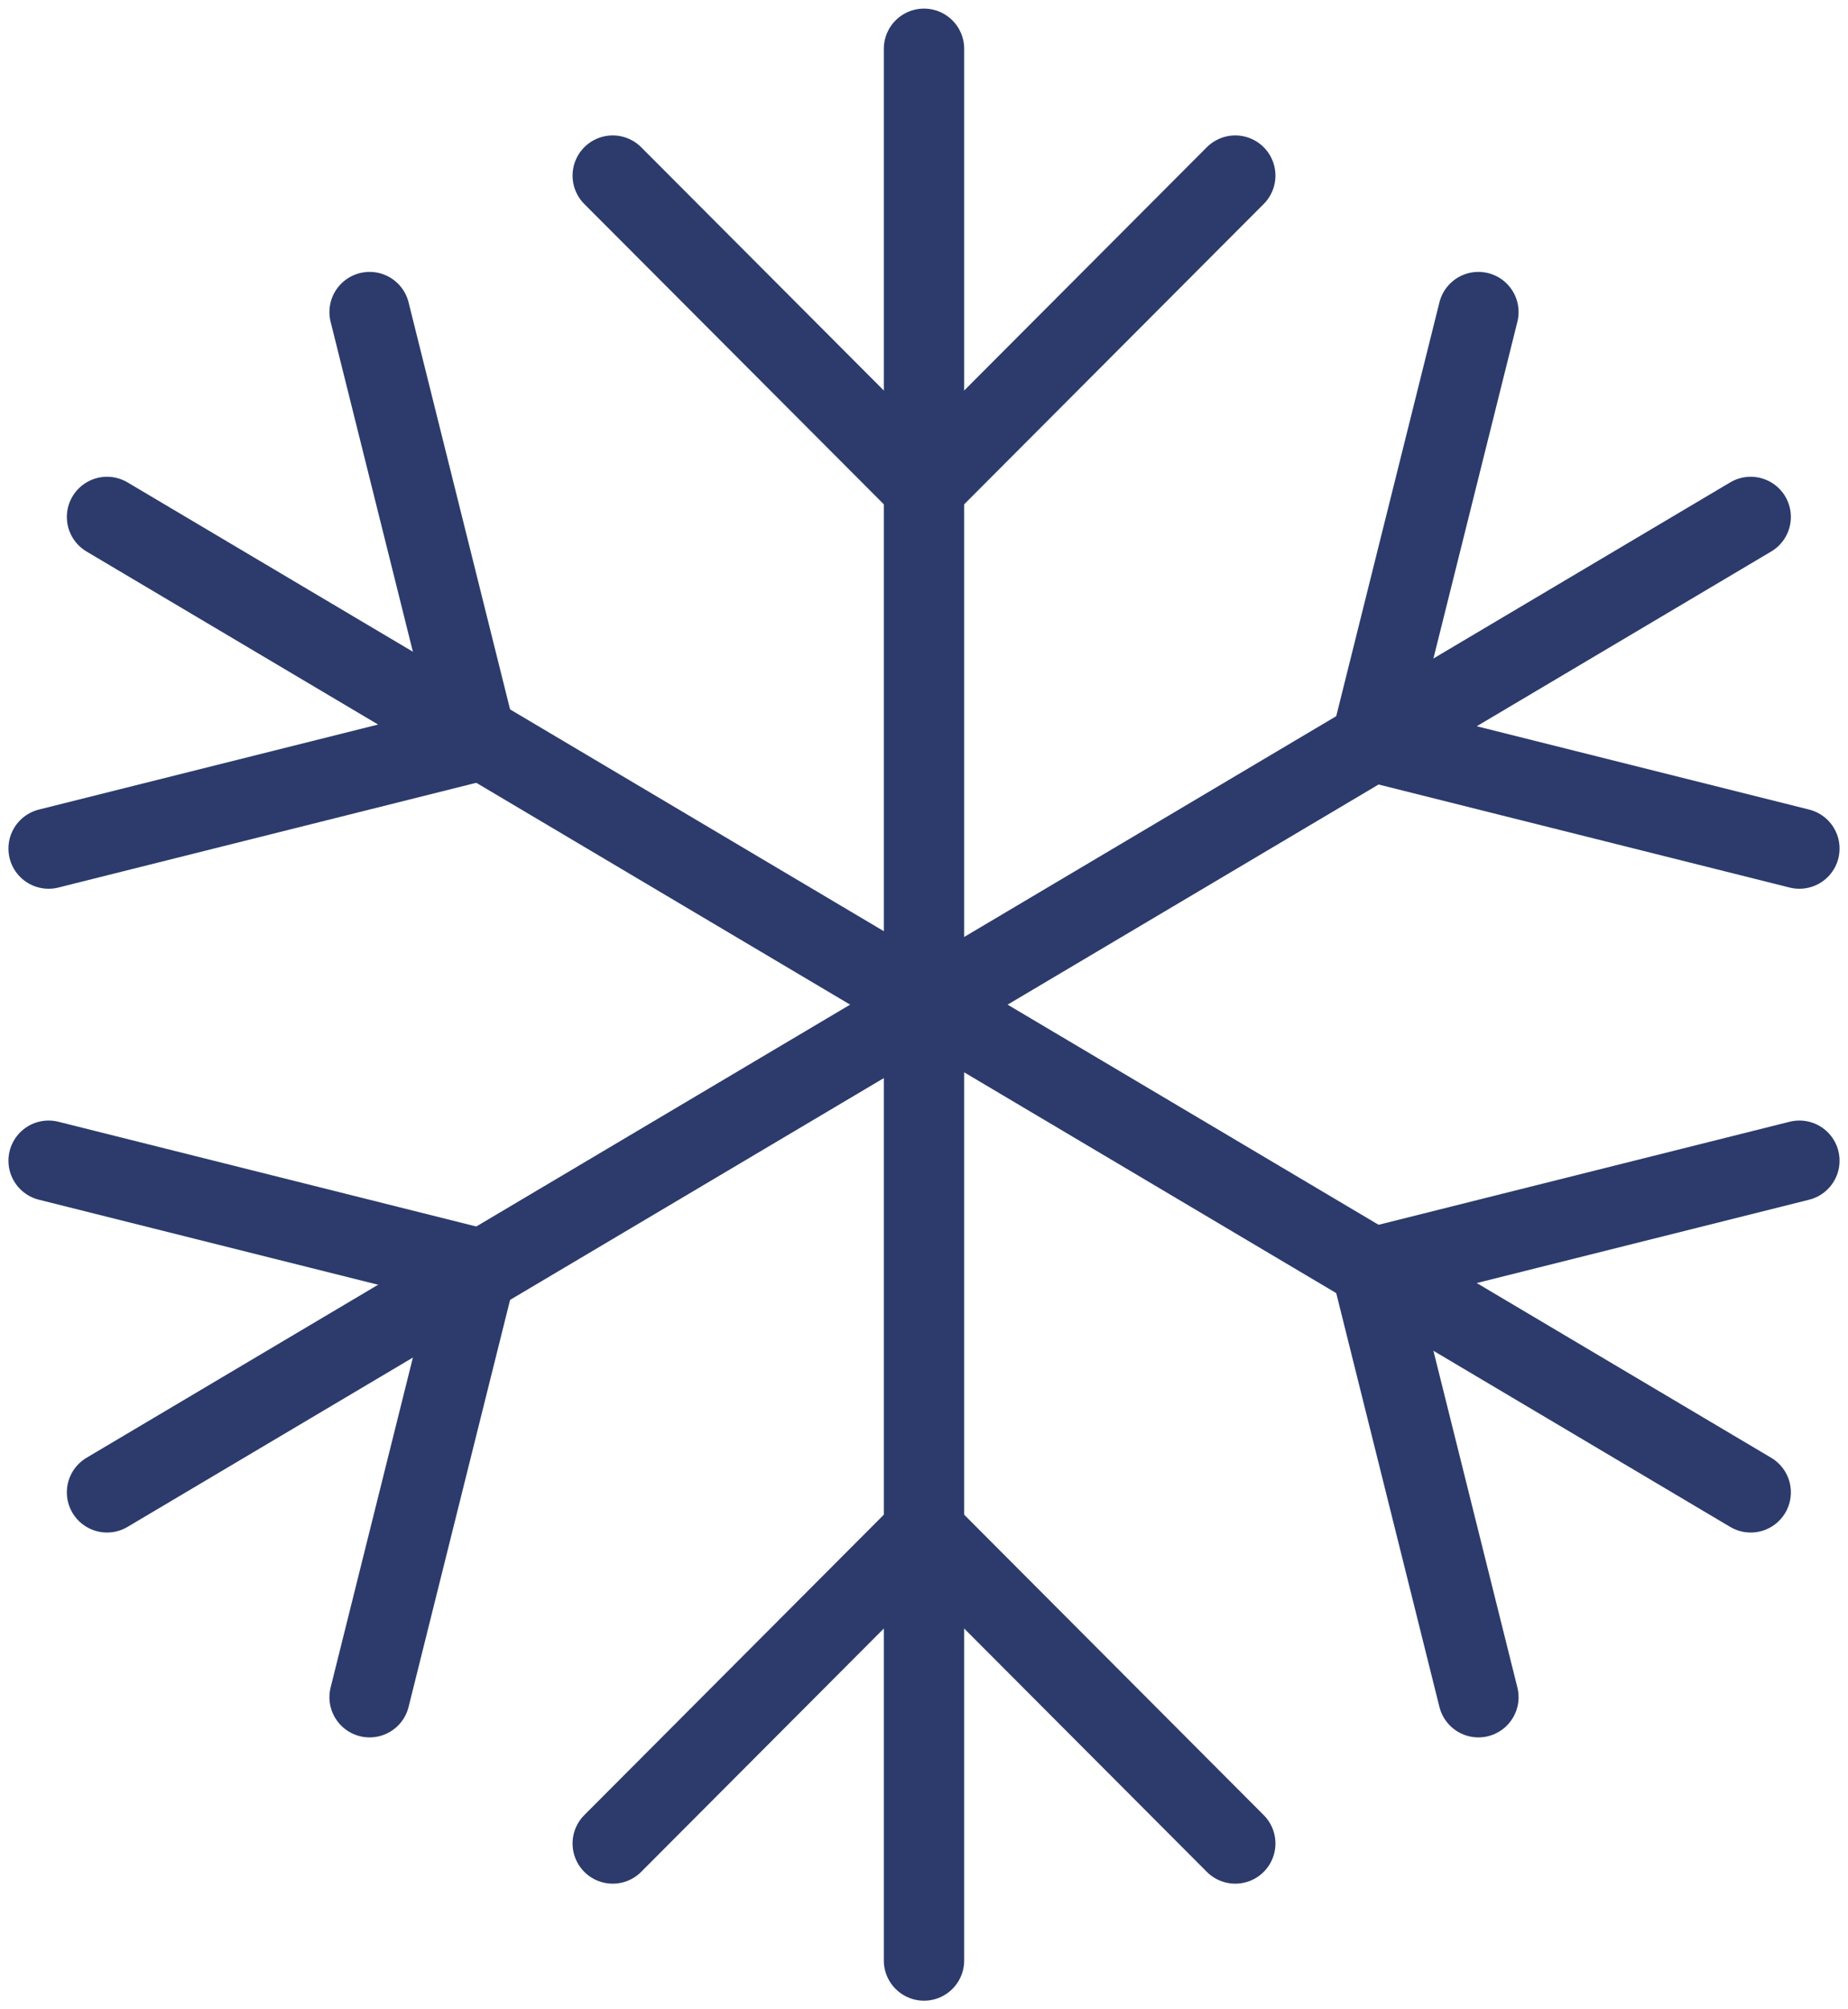 <svg width="23" height="25" viewBox="0 0 23 25" fill="none" xmlns="http://www.w3.org/2000/svg">
<path d="M11.5 0.607V24.393" stroke="#2C3B6C" stroke-miterlimit="10" stroke-linecap="round"/>
<path d="M7.626 2.185L11.5 6.068L15.374 2.185" stroke="#2C3B6C" stroke-miterlimit="10" stroke-linecap="round"/>
<path d="M15.374 22.937L11.5 19.053L7.626 22.937" stroke="#2C3B6C" stroke-miterlimit="10" stroke-linecap="round"/>
<path d="M21.789 6.432L1.332 18.568" stroke="#2C3B6C" stroke-miterlimit="10" stroke-linecap="round"/>
<path d="M18.4 3.883L17.068 9.223L22.395 10.558" stroke="#2C3B6C" stroke-miterlimit="10" stroke-linecap="round"/>
<path d="M4.6 21.117L5.932 15.777L0.605 14.442" stroke="#2C3B6C" stroke-miterlimit="10" stroke-linecap="round"/>
<path d="M1.332 6.432L21.789 18.568" stroke="#2C3B6C" stroke-miterlimit="10" stroke-linecap="round"/>
<path d="M0.605 10.558L5.932 9.223L4.6 3.883" stroke="#2C3B6C" stroke-miterlimit="10" stroke-linecap="round"/>
<path d="M22.395 14.442L17.068 15.777L18.4 21.117" stroke="#2C3B6C" stroke-miterlimit="10" stroke-linecap="round"/>
</svg>

